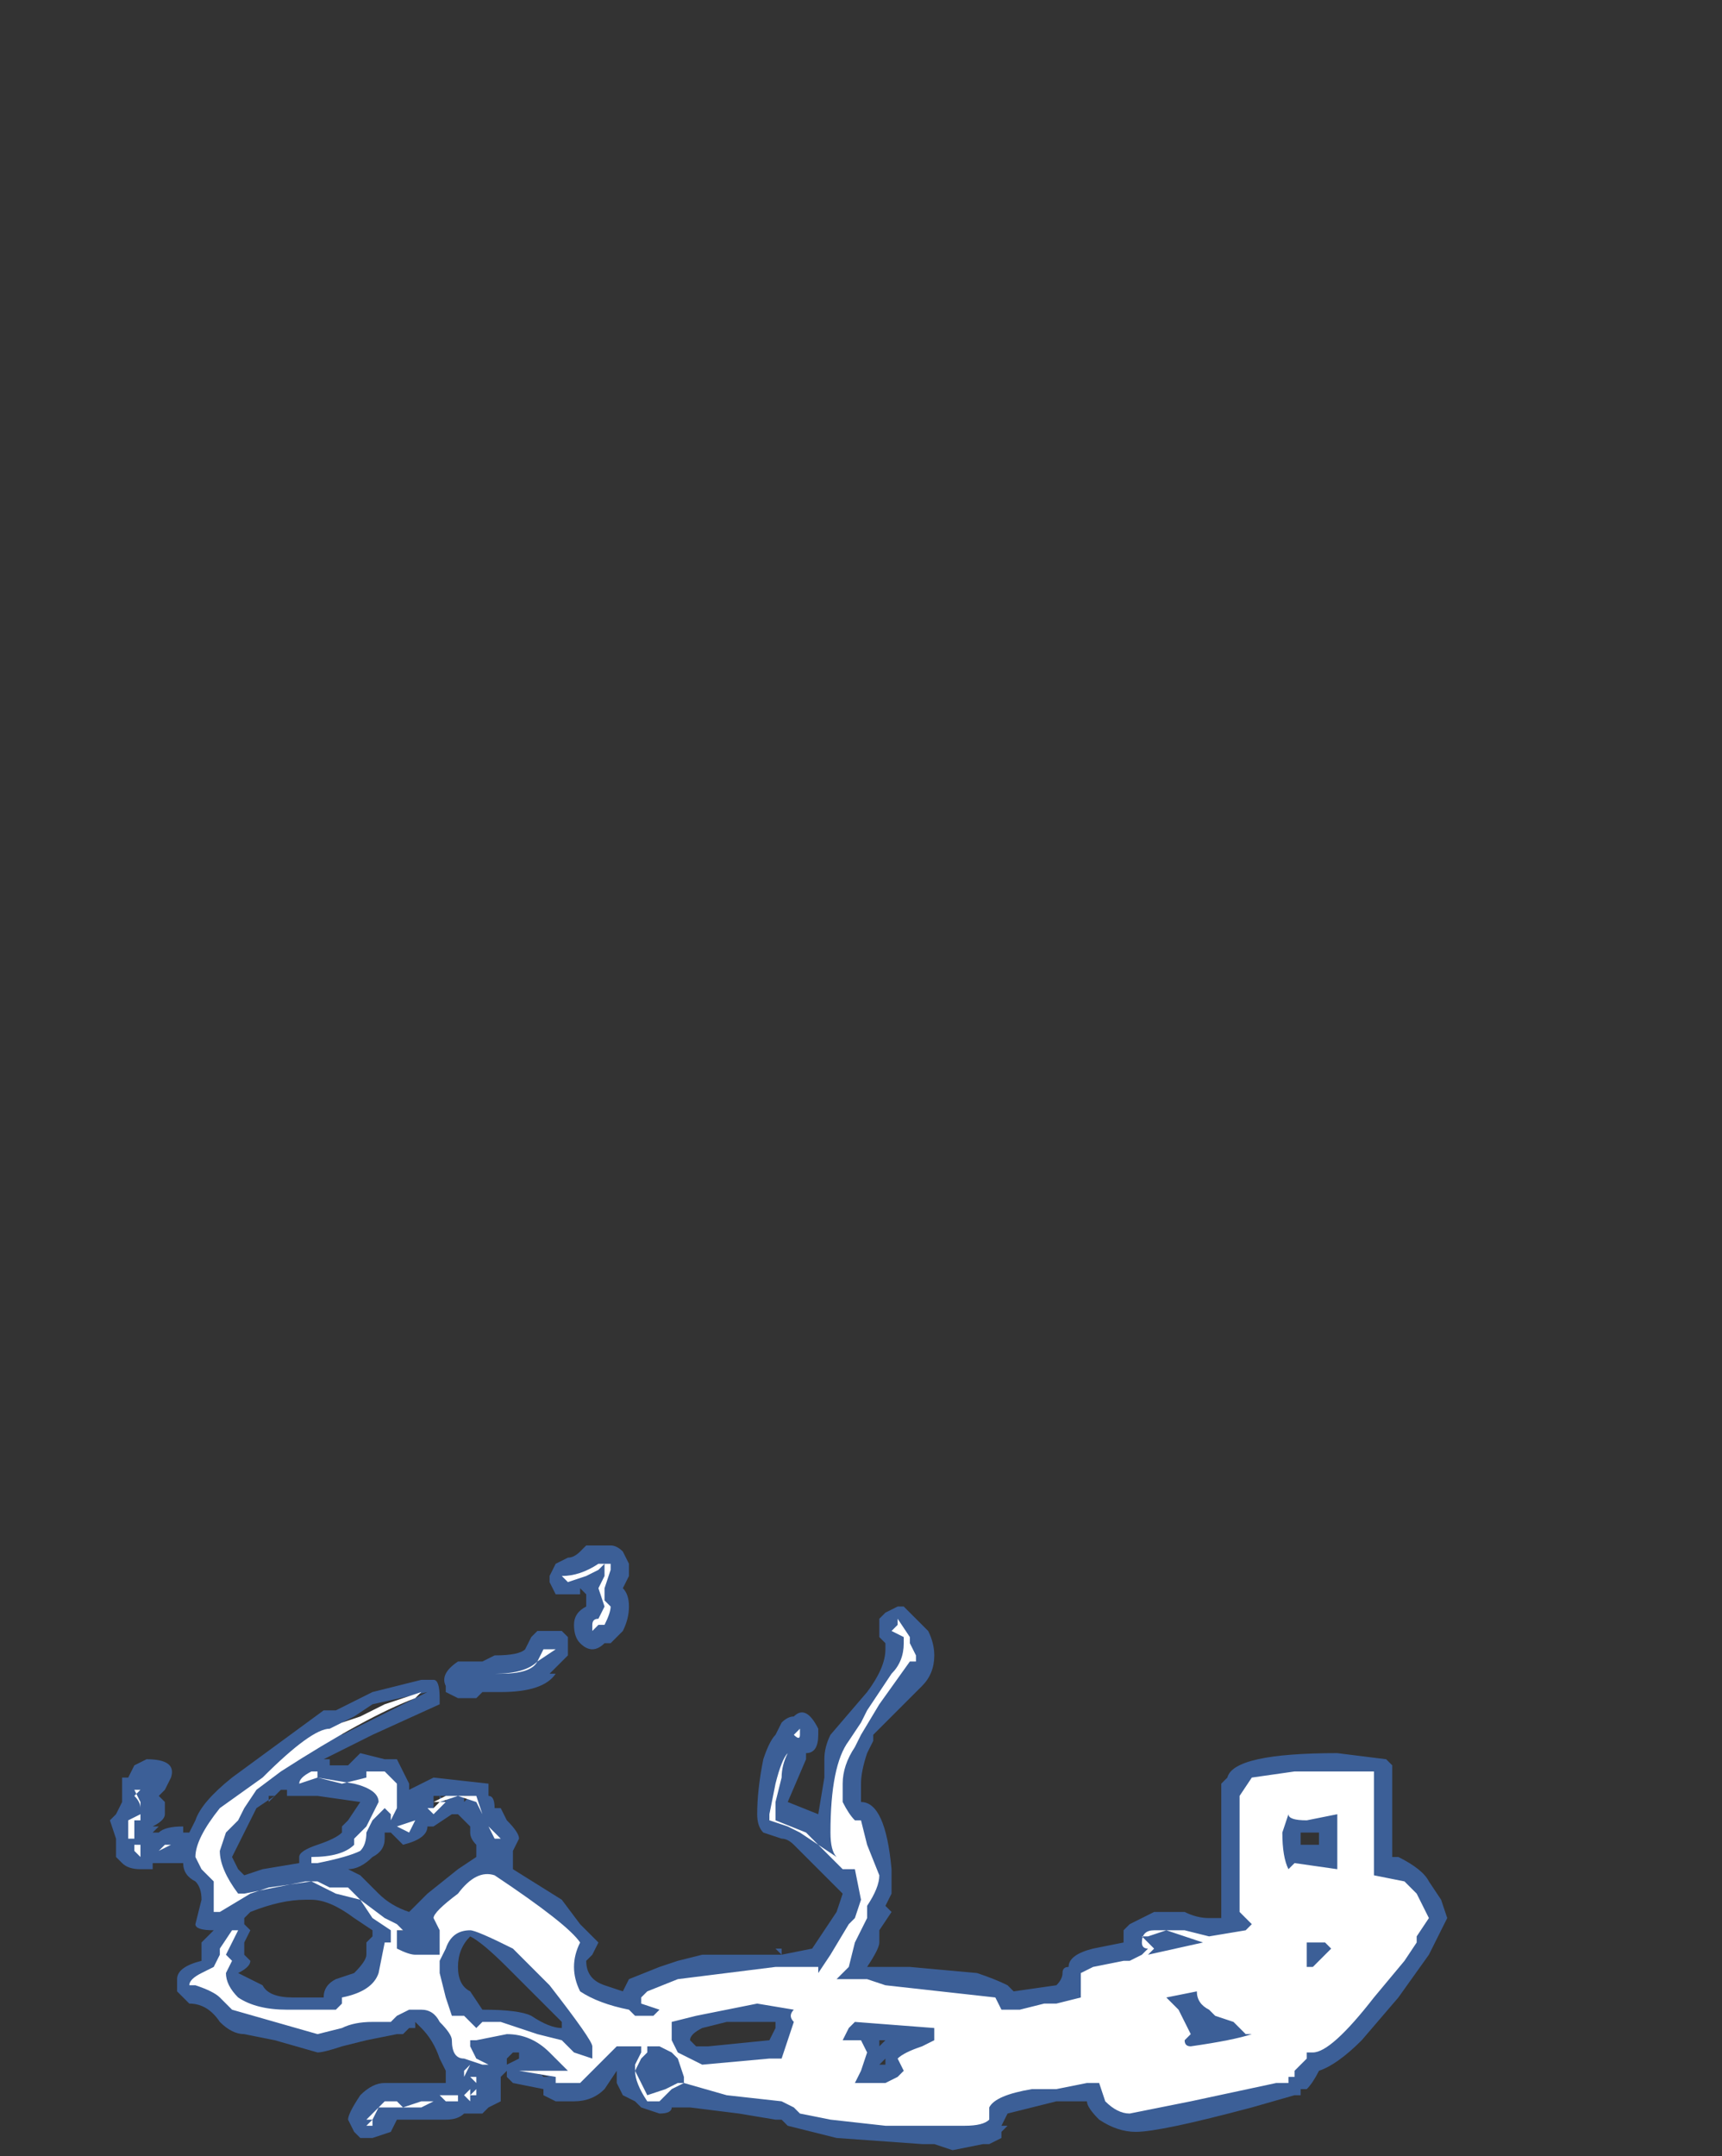 <?xml version="1.0" encoding="UTF-8" standalone="no"?>
<svg xmlns:ffdec="https://www.free-decompiler.com/flash" xmlns:xlink="http://www.w3.org/1999/xlink" ffdec:objectType="frame" height="123.55px" width="98.7px" xmlns="http://www.w3.org/2000/svg">
  <rect width="100%" height="100%" fill="#333333" stroke="none"/>
  <g transform="matrix(1.0, 0.0, 0.0, 1.0, 40.6, 123.9)">
    <use ffdec:characterId="785" height="4.95" transform="matrix(7.0, 0.0, 0.0, 7.0, -34.3, -35.35)" width="10.95" xlink:href="#shape0"/>
  </g>
  <defs>
    <g id="shape0" transform="matrix(1.0, 0.0, 0.0, 1.0, 4.9, 5.05)">
      <path d="M1.4 -4.45 L1.45 -4.5 1.55 -4.55 1.6 -4.55 1.8 -4.35 Q1.85 -4.25 1.85 -4.15 1.85 -4.0 1.75 -3.9 L1.35 -3.5 1.35 -3.45 1.3 -3.35 Q1.25 -3.2 1.25 -3.1 L1.25 -2.95 Q1.45 -2.95 1.5 -2.4 L1.5 -2.2 1.45 -2.1 1.5 -2.05 1.4 -1.9 1.4 -1.8 Q1.4 -1.75 1.3 -1.6 L1.65 -1.6 2.2 -1.55 Q2.35 -1.5 2.45 -1.45 L2.5 -1.4 2.85 -1.45 Q2.9 -1.5 2.9 -1.55 2.9 -1.6 2.95 -1.6 2.95 -1.7 3.15 -1.75 L3.4 -1.8 3.4 -1.9 3.45 -1.95 3.65 -2.05 3.9 -2.05 Q4.0 -2.0 4.1 -2.0 L4.2 -2.0 4.2 -3.1 4.25 -3.15 Q4.3 -3.35 5.15 -3.35 L5.55 -3.3 5.6 -3.25 5.6 -2.5 5.65 -2.5 Q5.85 -2.4 5.9 -2.3 L6.0 -2.15 6.05 -2.0 5.9 -1.7 5.65 -1.35 5.35 -1.0 Q5.15 -0.8 5.0 -0.75 4.95 -0.65 4.9 -0.6 L4.85 -0.6 4.85 -0.55 4.8 -0.55 4.45 -0.45 Q3.7 -0.25 3.5 -0.25 3.35 -0.25 3.2 -0.35 3.1 -0.45 3.1 -0.5 L2.85 -0.5 2.45 -0.4 2.4 -0.3 2.45 -0.3 2.4 -0.25 2.4 -0.2 2.3 -0.15 2.25 -0.15 2.0 -0.1 1.85 -0.15 1.75 -0.15 1.05 -0.2 0.65 -0.3 0.6 -0.35 0.55 -0.35 0.25 -0.4 -0.15 -0.45 -0.3 -0.45 Q-0.3 -0.4 -0.4 -0.4 L-0.55 -0.45 -0.6 -0.5 -0.7 -0.55 -0.75 -0.65 -0.75 -0.75 -0.85 -0.6 Q-0.95 -0.5 -1.1 -0.5 L-1.25 -0.5 -1.35 -0.55 -1.35 -0.6 -1.6 -0.65 -1.65 -0.7 -1.65 -0.75 -1.7 -0.7 -1.7 -0.5 -1.8 -0.45 -1.85 -0.4 -2.0 -0.4 Q-2.05 -0.35 -2.15 -0.35 L-2.55 -0.35 -2.6 -0.25 -2.75 -0.2 -2.85 -0.2 -2.9 -0.25 -2.95 -0.35 Q-2.95 -0.4 -2.85 -0.55 -2.75 -0.65 -2.65 -0.65 L-2.15 -0.65 -2.15 -0.75 -2.2 -0.85 Q-2.25 -1.0 -2.35 -1.1 L-2.4 -1.15 -2.4 -1.1 -2.45 -1.1 -2.5 -1.05 -2.55 -1.05 -2.8 -1.0 -3.0 -0.95 Q-3.15 -0.9 -3.2 -0.9 L-3.55 -1.0 -3.8 -1.05 Q-3.9 -1.05 -4.0 -1.15 -4.1 -1.3 -4.25 -1.3 L-4.35 -1.4 -4.35 -1.5 Q-4.35 -1.6 -4.15 -1.65 -4.15 -1.7 -4.15 -1.75 L-4.15 -1.8 -4.05 -1.9 Q-4.2 -1.9 -4.2 -1.95 L-4.15 -2.15 Q-4.15 -2.25 -4.2 -2.3 -4.3 -2.35 -4.3 -2.45 L-4.3 -2.45 -4.55 -2.45 -4.55 -2.4 Q-4.6 -2.4 -4.65 -2.4 -4.75 -2.4 -4.8 -2.45 L-4.85 -2.5 -4.85 -2.65 -4.9 -2.8 -4.85 -2.85 -4.8 -2.95 -4.8 -3.15 -4.75 -3.15 -4.7 -3.25 -4.6 -3.3 Q-4.35 -3.3 -4.4 -3.15 L-4.45 -3.05 -4.5 -3.0 -4.45 -2.95 -4.45 -2.85 Q-4.45 -2.8 -4.55 -2.75 L-4.5 -2.75 -4.55 -2.7 -4.5 -2.7 Q-4.45 -2.75 -4.3 -2.75 L-4.3 -2.7 -4.25 -2.7 -4.2 -2.8 Q-4.15 -2.95 -3.9 -3.15 L-3.15 -3.7 -3.05 -3.7 -2.75 -3.85 -2.35 -3.95 -2.25 -3.95 Q-2.2 -3.95 -2.2 -3.8 L-2.2 -3.75 -2.75 -3.5 -3.15 -3.3 -3.1 -3.3 -3.1 -3.25 -2.95 -3.25 -2.85 -3.35 -2.65 -3.3 -2.55 -3.3 -2.45 -3.1 -2.45 -3.05 Q-2.35 -3.1 -2.25 -3.15 L-1.8 -3.1 -1.8 -3.0 Q-1.75 -3.0 -1.75 -2.9 L-1.7 -2.9 -1.65 -2.8 Q-1.55 -2.7 -1.55 -2.65 L-1.6 -2.55 -1.6 -2.4 -1.2 -2.15 -1.05 -1.95 -0.9 -1.8 -0.95 -1.7 -1.0 -1.65 Q-1.0 -1.5 -0.85 -1.45 L-0.7 -1.4 -0.65 -1.5 -0.4 -1.6 -0.25 -1.65 -0.05 -1.7 0.6 -1.7 0.55 -1.75 0.6 -1.75 0.6 -1.7 0.85 -1.75 1.05 -2.05 1.1 -2.2 1.05 -2.25 Q1.0 -2.3 0.95 -2.35 L0.7 -2.6 Q0.65 -2.65 0.6 -2.65 L0.45 -2.7 Q0.4 -2.75 0.4 -2.85 0.4 -3.05 0.45 -3.3 0.5 -3.45 0.55 -3.5 L0.6 -3.6 Q0.65 -3.65 0.7 -3.65 0.8 -3.75 0.9 -3.55 L0.9 -3.5 Q0.9 -3.35 0.8 -3.35 L0.8 -3.3 0.65 -2.95 0.9 -2.85 0.95 -3.15 0.95 -3.3 Q0.95 -3.4 1.0 -3.5 L1.3 -3.85 Q1.45 -4.05 1.45 -4.2 L1.45 -4.25 1.4 -4.3 1.4 -4.45 M0.65 -2.6 L0.65 -2.6 M1.4 -0.95 L1.45 -1.0 1.4 -1.0 1.4 -0.95 M0.0 -0.95 L0.5 -1.0 0.55 -1.1 0.55 -1.15 0.15 -1.15 -0.05 -1.1 Q-0.15 -1.05 -0.15 -1.0 L-0.1 -0.95 0.0 -0.95 M1.45 -0.8 L1.45 -0.85 1.4 -0.8 1.45 -0.8 M5.0 -2.7 L4.85 -2.7 4.85 -2.6 5.0 -2.6 5.0 -2.7 M-2.3 -3.85 L-2.75 -3.75 -2.9 -3.65 -3.0 -3.6 -3.0 -3.5 -2.3 -3.85 M-1.5 -4.2 L-1.45 -4.3 -1.4 -4.35 -1.2 -4.35 -1.15 -4.3 -1.15 -4.15 -1.3 -4.0 -1.25 -4.0 Q-1.35 -3.85 -1.7 -3.85 L-1.85 -3.85 -1.9 -3.8 -2.05 -3.8 -2.15 -3.85 -2.15 -3.9 Q-2.2 -4.0 -2.05 -4.1 L-1.85 -4.1 -1.75 -4.15 Q-1.55 -4.15 -1.5 -4.2 M-0.65 -4.55 Q-0.65 -4.45 -0.7 -4.35 -0.75 -4.3 -0.8 -4.25 L-0.85 -4.25 Q-0.9 -4.2 -0.95 -4.2 -1.0 -4.2 -1.05 -4.25 -1.1 -4.3 -1.1 -4.4 -1.1 -4.5 -1.0 -4.55 L-1.0 -4.65 -1.05 -4.7 -1.05 -4.65 -1.25 -4.65 -1.3 -4.75 -1.3 -4.8 -1.25 -4.9 -1.15 -4.95 Q-1.1 -4.95 -1.05 -5.0 L-1.0 -5.05 -0.8 -5.05 Q-0.75 -5.05 -0.7 -5.0 L-0.65 -4.9 -0.65 -4.8 -0.7 -4.7 Q-0.65 -4.65 -0.65 -4.55 M-3.4 -3.0 L-3.45 -3.0 -3.45 -3.05 -3.5 -3.05 -3.55 -3.0 -3.6 -3.0 -3.6 -2.95 -3.55 -3.0 -3.7 -2.9 -3.9 -2.5 -3.85 -2.4 -3.8 -2.35 -3.65 -2.4 -3.35 -2.45 -3.35 -2.5 Q-3.35 -2.55 -3.2 -2.6 -3.05 -2.65 -3.0 -2.7 L-3.0 -2.75 -2.95 -2.8 -2.85 -2.95 -3.2 -3.0 -3.4 -3.0 M-3.7 -2.85 L-3.7 -2.85 M-3.75 -1.9 L-3.8 -1.8 -3.8 -1.7 -3.75 -1.65 Q-3.75 -1.6 -3.85 -1.55 L-3.65 -1.45 Q-3.6 -1.35 -3.4 -1.35 L-3.15 -1.35 Q-3.15 -1.45 -3.05 -1.5 L-2.9 -1.55 Q-2.8 -1.65 -2.8 -1.7 L-2.8 -1.8 -2.75 -1.85 -2.75 -1.9 -2.9 -2.0 Q-3.1 -2.15 -3.25 -2.15 L-3.3 -2.15 Q-3.5 -2.15 -3.75 -2.05 L-3.8 -2.0 -3.8 -1.95 -3.75 -1.9 M-2.95 -2.05 L-2.95 -2.05 M-2.0 -2.95 L-1.95 -3.0 -2.0 -3.0 -2.0 -2.95 M-2.15 -3.0 L-2.2 -3.0 -2.15 -2.95 -2.15 -3.0 M-2.1 -2.85 L-2.25 -2.75 -2.3 -2.75 Q-2.3 -2.65 -2.5 -2.6 L-2.6 -2.7 -2.65 -2.7 -2.65 -2.65 Q-2.65 -2.55 -2.75 -2.5 -2.85 -2.4 -2.95 -2.4 L-2.85 -2.35 -2.7 -2.2 Q-2.6 -2.1 -2.45 -2.05 L-2.3 -2.2 -2.05 -2.4 -1.9 -2.5 -1.9 -2.6 Q-1.95 -2.65 -1.95 -2.7 L-1.95 -2.75 -2.05 -2.85 -2.1 -2.85 M-2.2 -2.95 L-2.2 -3.0 -2.25 -3.0 -2.25 -2.9 -2.2 -2.95 M-2.7 -2.0 L-2.6 -1.95 -2.55 -1.95 -2.55 -1.9 -2.5 -1.9 -2.65 -2.0 -2.7 -2.0 M-1.65 -1.6 L-1.65 -1.6 Q-1.85 -1.8 -1.95 -1.85 -2.05 -1.75 -2.05 -1.6 -2.05 -1.45 -1.95 -1.4 L-1.85 -1.25 Q-1.55 -1.25 -1.45 -1.2 -1.3 -1.1 -1.2 -1.1 L-1.2 -1.15 Q-1.25 -1.2 -1.4 -1.35 L-1.65 -1.6 M-1.55 -0.9 L-1.6 -0.9 -1.65 -0.85 -1.65 -0.8 -1.55 -0.85 -1.55 -0.9 M-1.5 -0.75 L-1.3 -0.7 -1.35 -0.7 -1.4 -0.75 -1.5 -0.75 M-1.9 -0.6 L-1.9 -0.6" fill="#437edb" fill-opacity="0.6" fill-rule="evenodd" stroke="none"/>
      <path d="M1.3 -3.7 L1.5 -4.0 Q1.6 -4.1 1.6 -4.25 L1.6 -4.3 1.5 -4.35 1.55 -4.4 1.55 -4.45 1.65 -4.3 1.65 -4.25 1.7 -4.15 1.7 -4.1 1.65 -4.1 1.4 -3.75 1.25 -3.5 1.2 -3.4 Q1.1 -3.25 1.1 -3.1 L1.1 -2.95 Q1.15 -2.85 1.2 -2.8 L1.25 -2.8 1.3 -2.6 1.4 -2.35 Q1.4 -2.25 1.3 -2.1 L1.3 -2.0 1.2 -1.8 1.15 -1.6 1.05 -1.5 1.3 -1.5 1.45 -1.45 2.35 -1.35 2.4 -1.25 2.55 -1.25 2.75 -1.3 2.85 -1.3 3.05 -1.35 3.05 -1.55 3.15 -1.6 3.4 -1.65 3.45 -1.65 3.55 -1.7 3.6 -1.75 Q3.55 -1.75 3.55 -1.8 3.55 -1.9 3.65 -1.9 L3.9 -1.9 4.1 -1.85 4.4 -1.9 4.45 -1.95 4.35 -2.05 Q4.35 -2.1 4.35 -2.25 L4.35 -3.0 4.45 -3.15 4.8 -3.2 5.45 -3.2 5.45 -2.35 5.7 -2.3 5.8 -2.2 5.9 -2.0 5.8 -1.85 5.8 -1.8 5.7 -1.65 5.45 -1.35 Q5.1 -0.9 4.95 -0.9 L4.9 -0.9 4.9 -0.85 4.8 -0.75 4.8 -0.7 4.75 -0.7 4.75 -0.65 4.65 -0.65 3.95 -0.5 3.45 -0.4 Q3.35 -0.4 3.25 -0.5 L3.2 -0.65 3.1 -0.65 2.85 -0.6 2.65 -0.6 Q2.35 -0.55 2.3 -0.45 L2.3 -0.35 Q2.25 -0.3 2.1 -0.3 L1.45 -0.3 1.0 -0.35 0.75 -0.4 0.7 -0.45 0.6 -0.5 0.15 -0.55 -0.2 -0.65 -0.3 -0.6 -0.4 -0.5 -0.5 -0.5 Q-0.6 -0.65 -0.6 -0.75 L-0.6 -0.8 -0.55 -0.9 -0.55 -0.95 -0.75 -0.95 -1.05 -0.65 -1.1 -0.65 Q-1.15 -0.65 -1.25 -0.65 L-1.25 -0.7 -1.55 -0.75 -1.15 -0.75 -1.3 -0.9 Q-1.45 -1.05 -1.65 -1.05 L-1.9 -1.0 -1.95 -1.0 -1.95 -0.95 -1.9 -0.85 -1.8 -0.8 -1.85 -0.8 -2.0 -0.85 Q-2.1 -0.85 -2.1 -1.0 -2.1 -1.05 -2.2 -1.15 -2.25 -1.25 -2.35 -1.25 L-2.45 -1.25 -2.55 -1.2 -2.6 -1.15 -2.75 -1.15 Q-2.9 -1.15 -3.0 -1.1 L-3.2 -1.05 -3.9 -1.25 -4.0 -1.35 Q-4.05 -1.4 -4.2 -1.45 L-4.25 -1.45 Q-4.25 -1.5 -4.15 -1.55 L-4.05 -1.6 -4.0 -1.7 -4.0 -1.75 -3.9 -1.9 -3.85 -1.9 -3.95 -1.7 -3.9 -1.65 -3.95 -1.55 Q-3.95 -1.45 -3.85 -1.35 -3.7 -1.25 -3.45 -1.25 L-3.05 -1.25 -3.0 -1.3 -3.0 -1.35 Q-2.75 -1.4 -2.7 -1.55 L-2.65 -1.8 -2.6 -1.8 -2.6 -1.9 -2.75 -2.0 -2.85 -2.15 -3.05 -2.2 -3.25 -2.3 -3.6 -2.25 -3.75 -2.2 -4.0 -2.05 -4.05 -2.05 -4.05 -2.3 -4.15 -2.4 -4.2 -2.5 Q-4.2 -2.65 -4.0 -2.9 L-3.65 -3.15 Q-3.25 -3.55 -3.1 -3.55 L-3.1 -3.55 -3.0 -3.6 -2.85 -3.65 -2.65 -3.75 Q-2.5 -3.8 -2.35 -3.85 L-2.4 -3.8 Q-2.8 -3.65 -3.5 -3.2 L-3.7 -3.05 -3.8 -2.9 -3.85 -2.8 -3.95 -2.7 -4.0 -2.55 Q-4.0 -2.4 -3.85 -2.2 L-3.8 -2.2 -3.3 -2.3 -3.2 -2.3 -3.1 -2.25 -2.95 -2.25 -2.85 -2.15 -2.65 -2.0 -2.55 -1.95 -2.5 -1.9 -2.55 -1.9 -2.55 -1.75 Q-2.45 -1.7 -2.4 -1.7 L-2.2 -1.7 -2.2 -1.9 -2.25 -2.0 Q-2.25 -2.05 -2.05 -2.2 -1.9 -2.4 -1.75 -2.35 -1.15 -1.95 -1.05 -1.8 -1.1 -1.7 -1.1 -1.6 -1.1 -1.5 -1.05 -1.4 -0.9 -1.3 -0.65 -1.25 L-0.6 -1.2 -0.45 -1.2 -0.4 -1.25 -0.55 -1.3 -0.55 -1.35 -0.5 -1.4 -0.25 -1.5 0.55 -1.6 0.9 -1.6 0.9 -1.55 1.0 -1.7 1.15 -1.95 1.2 -2.0 1.25 -2.15 1.2 -2.4 1.1 -2.4 0.9 -2.6 0.75 -2.7 0.65 -2.75 0.5 -2.8 0.5 -2.85 0.55 -3.1 Q0.6 -3.3 0.65 -3.35 0.6 -3.25 0.6 -3.15 L0.55 -2.95 0.55 -2.8 0.8 -2.7 0.9 -2.6 1.05 -2.5 Q1.0 -2.55 1.0 -2.7 1.0 -3.25 1.15 -3.45 L1.25 -3.6 1.3 -3.7 M0.75 -3.5 Q0.75 -3.45 0.7 -3.5 L0.75 -3.55 0.75 -3.5 M1.25 -1.0 L1.3 -0.9 1.25 -0.75 1.2 -0.65 1.45 -0.65 1.55 -0.7 1.6 -0.75 1.55 -0.85 Q1.6 -0.9 1.75 -0.95 L1.85 -1.0 1.85 -1.1 1.2 -1.15 1.15 -1.1 1.1 -1.0 1.25 -1.0 M0.7 -1.25 L0.4 -1.3 -0.1 -1.2 -0.3 -1.15 -0.3 -1.0 -0.25 -0.9 -0.05 -0.8 0.5 -0.85 0.6 -0.85 0.7 -1.15 Q0.65 -1.2 0.7 -1.25 M4.75 -2.85 L4.7 -2.7 Q4.7 -2.5 4.75 -2.4 L4.8 -2.45 5.15 -2.4 5.15 -2.85 4.9 -2.8 Q4.75 -2.8 4.75 -2.85 M4.9 -1.8 L4.9 -1.6 4.95 -1.6 5.1 -1.75 5.05 -1.8 4.9 -1.8 M3.55 -1.85 L3.65 -1.75 3.6 -1.7 4.05 -1.8 3.75 -1.9 3.6 -1.85 3.55 -1.85 M4.0 -1.4 L3.75 -1.35 3.85 -1.25 3.95 -1.05 3.9 -1.0 Q3.9 -0.95 3.95 -0.95 4.3 -1.0 4.45 -1.05 L4.4 -1.05 4.3 -1.15 4.15 -1.2 4.1 -1.25 Q4.0 -1.3 4.0 -1.4 M-1.75 -4.0 Q-1.5 -4.0 -1.4 -4.1 L-1.35 -4.2 -1.25 -4.2 -1.4 -4.1 Q-1.45 -4.0 -1.7 -4.0 L-1.75 -4.0 M-1.95 -3.95 L-1.95 -3.95 M-0.8 -4.9 L-0.8 -4.85 -0.85 -4.7 -0.85 -4.6 -0.8 -4.55 Q-0.8 -4.5 -0.85 -4.4 L-0.9 -4.4 -0.95 -4.35 -0.95 -4.4 Q-0.95 -4.45 -0.9 -4.45 L-0.85 -4.55 -0.9 -4.7 -0.85 -4.8 -0.85 -4.9 -0.9 -4.85 -1.0 -4.8 -1.15 -4.75 -1.2 -4.8 Q-1.05 -4.8 -0.9 -4.9 L-0.8 -4.9 M-3.2 -3.15 L-3.0 -3.1 -2.8 -3.15 -2.8 -3.2 -2.65 -3.2 -2.55 -3.1 Q-2.55 -3.05 -2.55 -3.0 L-2.55 -2.9 -2.6 -2.8 -2.6 -2.85 -2.65 -2.9 -2.75 -2.8 -2.8 -2.7 Q-2.8 -2.6 -2.85 -2.55 -2.95 -2.5 -3.2 -2.45 L-3.25 -2.45 -3.25 -2.5 Q-3.0 -2.5 -2.9 -2.6 L-2.9 -2.65 -2.8 -2.75 -2.7 -2.95 Q-2.7 -3.05 -2.9 -3.1 L-3.2 -3.15 -3.35 -3.1 Q-3.35 -3.15 -3.25 -3.2 L-3.2 -3.2 -3.2 -3.15 M-4.55 -3.15 L-4.55 -3.15 M-4.7 -2.65 L-4.75 -2.65 -4.75 -2.8 -4.65 -2.85 -4.65 -2.9 Q-4.65 -2.95 -4.7 -3.0 L-4.65 -3.05 -4.7 -3.05 -4.65 -2.95 -4.65 -2.9 Q-4.65 -2.85 -4.65 -2.8 L-4.7 -2.8 -4.7 -2.65 M-4.65 -2.55 L-4.65 -2.5 -4.7 -2.55 -4.7 -2.6 -4.65 -2.6 -4.65 -2.55 M-4.5 -2.55 L-4.45 -2.6 -4.4 -2.6 -4.5 -2.55 M-1.85 -2.85 L-1.9 -2.95 -2.05 -3.0 -2.2 -2.95 -2.15 -2.95 -2.25 -2.85 -2.3 -2.9 -2.25 -2.9 -2.2 -2.95 -2.25 -2.95 -2.15 -3.0 -1.9 -3.0 -1.85 -2.85 M-1.75 -2.7 L-1.7 -2.65 -1.75 -2.65 -1.8 -2.75 -1.75 -2.7 M-2.45 -2.7 L-2.55 -2.75 -2.4 -2.8 -2.45 -2.7 M-1.7 -2.55 L-1.7 -2.55 M-1.95 -1.15 L-1.9 -1.1 -1.85 -1.15 -1.7 -1.15 -1.4 -1.05 -1.2 -1.0 -1.1 -0.9 -0.95 -0.85 -0.95 -0.95 Q-0.95 -1.0 -1.3 -1.45 L-1.6 -1.75 Q-1.9 -1.9 -1.95 -1.9 -2.1 -1.9 -2.15 -1.75 L-2.2 -1.65 -2.2 -1.55 -2.15 -1.35 -2.1 -1.2 -2.0 -1.2 -1.95 -1.15 M-2.35 -0.45 L-2.7 -0.45 -2.75 -0.35 -2.75 -0.3 -2.8 -0.3 -2.75 -0.35 -2.8 -0.35 -2.65 -0.5 -2.55 -0.5 -2.5 -0.45 -2.35 -0.5 -2.25 -0.5 -2.35 -0.45 M-2.2 -0.55 L-2.05 -0.55 -2.05 -0.5 -2.15 -0.5 -2.2 -0.55 M-1.9 -0.7 L-1.9 -0.55 -1.95 -0.55 -1.95 -0.5 -2.0 -0.55 -1.95 -0.6 -1.95 -0.55 -1.9 -0.6 -1.9 -0.65 -1.95 -0.7 -2.0 -0.7 -2.0 -0.75 -1.95 -0.8 -2.0 -0.7 -1.9 -0.7 M-0.5 -0.95 L-0.5 -0.9 -0.55 -0.85 -0.6 -0.75 -0.5 -0.55 -0.35 -0.6 -0.25 -0.65 -0.2 -0.65 -0.2 -0.7 -0.25 -0.85 -0.3 -0.9 -0.4 -0.95 -0.5 -0.95" fill="#ffffff" fill-rule="evenodd" stroke="none"/>
    </g>
  </defs>
</svg>
